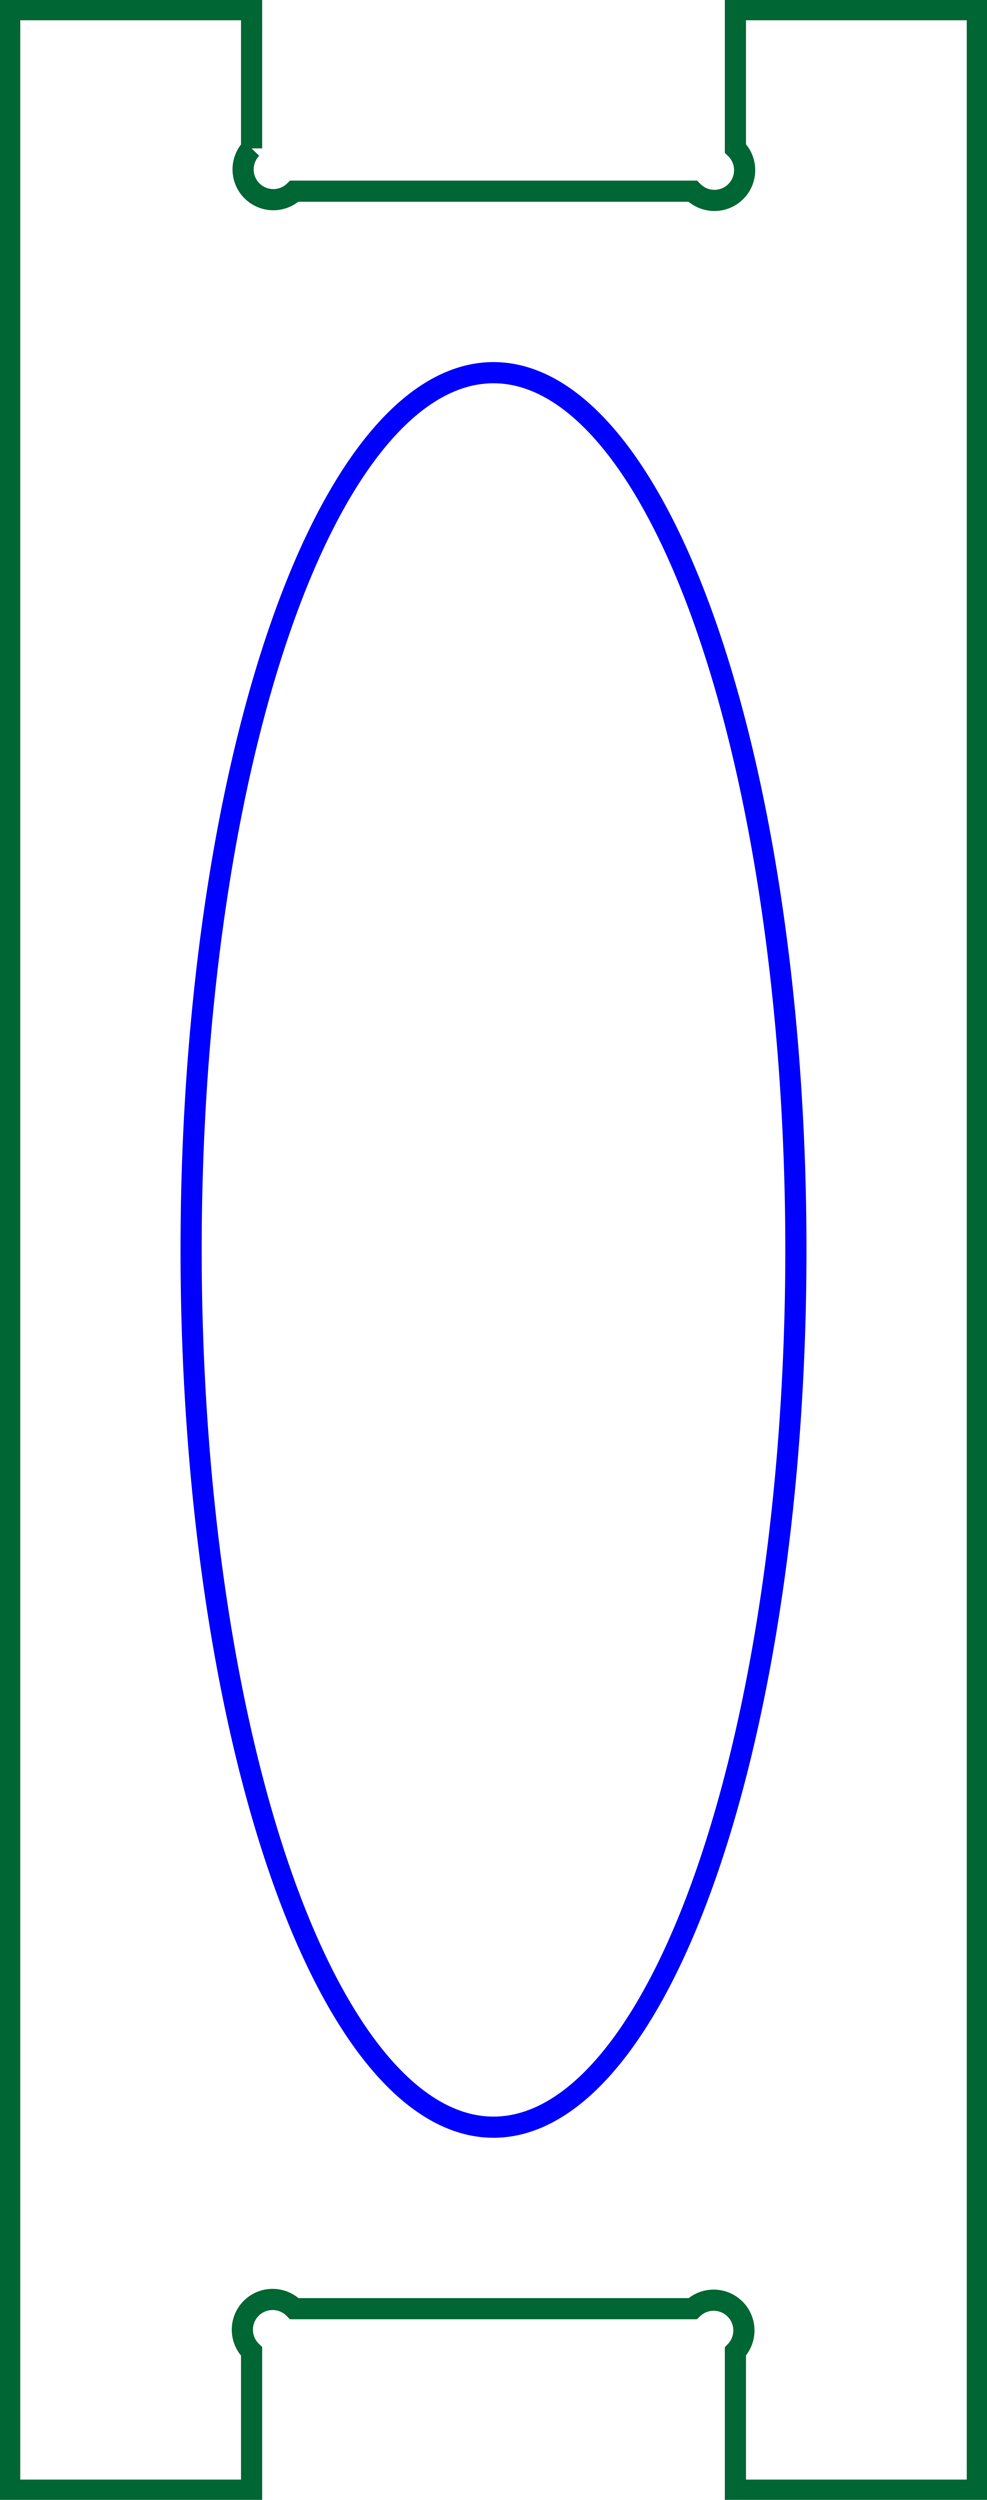 <?xml version="1.0" encoding="UTF-8" standalone="no"?>
<svg
   xmlns:dc="http://purl.org/dc/elements/1.1/"
   xmlns:cc="http://creativecommons.org/ns#"
   xmlns:rdf="http://www.w3.org/1999/02/22-rdf-syntax-ns#"
   xmlns:svg="http://www.w3.org/2000/svg"
   xmlns="http://www.w3.org/2000/svg"
   xmlns:sodipodi="http://sodipodi.sourceforge.net/DTD/sodipodi-0.dtd"
   xmlns:inkscape="http://www.inkscape.org/namespaces/inkscape"
   width="16.32mm"
   height="41.32mm"
   viewBox="0 0 16.32 41.32"
   version="1.1"
   id="svg6269"
   sodipodi:docname="support_small.svg"
   inkscape:version="0.92.1 r15371">
  <defs
     id="defs6273" />
  <sodipodi:namedview
     pagecolor="#ffffff"
     bordercolor="#666666"
     borderopacity="1"
     objecttolerance="10"
     gridtolerance="10"
     guidetolerance="10"
     inkscape:pageopacity="0"
     inkscape:pageshadow="2"
     inkscape:window-width="732"
     inkscape:window-height="480"
     id="namedview6271"
     showgrid="false"
     inkscape:zoom="1.511173"
     inkscape:cx="30.840944"
     inkscape:cy="78.085039"
     inkscape:window-x="0"
     inkscape:window-y="0"
     inkscape:window-maximized="0"
     inkscape:current-layer="Sketch" />
  <g
     id="Sketch"
     transform="translate(-73.568,175.457) scale(1,-1)">
    <path
       id="Sketch_w0000"
       d="M 77.728 173.004 A 0.5 0.5 0 0 1 78.435 172.297 L 85.021 172.297 A 0.5 0.5 0 1 1 85.728 173.004 L 85.728 175.297 L 89.728 175.297 L 89.728 134.297 L 85.728 134.297 L 85.728 136.59 A 0.5 0.5 0 0 1 85.021 137.297 L 78.435 137.297 A 0.5 0.5 0 1 1 77.728 136.59 L 77.728 134.297 L 73.728 134.297 L 73.728 175.297 L 77.728 175.297 L 77.728 173.004 "
       stroke="#000000"
       stroke-width="0.35 px"
       style="stroke-width:0.35;stroke-miterlimit:4;stroke-dasharray:none;fill:none;fill-rule:evenodd;stroke:#006633;stroke-opacity:1" />
    <path
       id="Sketch_w0001"
       d="M 81.728 169.297 A 14.5 5.0 -90.0 0 1 81.728 140.297 A 14.5 5.0 -90.0 0 1 81.728 169.297 "
       stroke="#000000"
       stroke-width="0.35 px"
       style="stroke-width:0.35;stroke-miterlimit:4;stroke-dasharray:none;fill:none;fill-rule:evenodd;stroke:#0000ff;stroke-opacity:1" />
    <title
       id="title6266">support_small</title>
  </g>
</svg>
